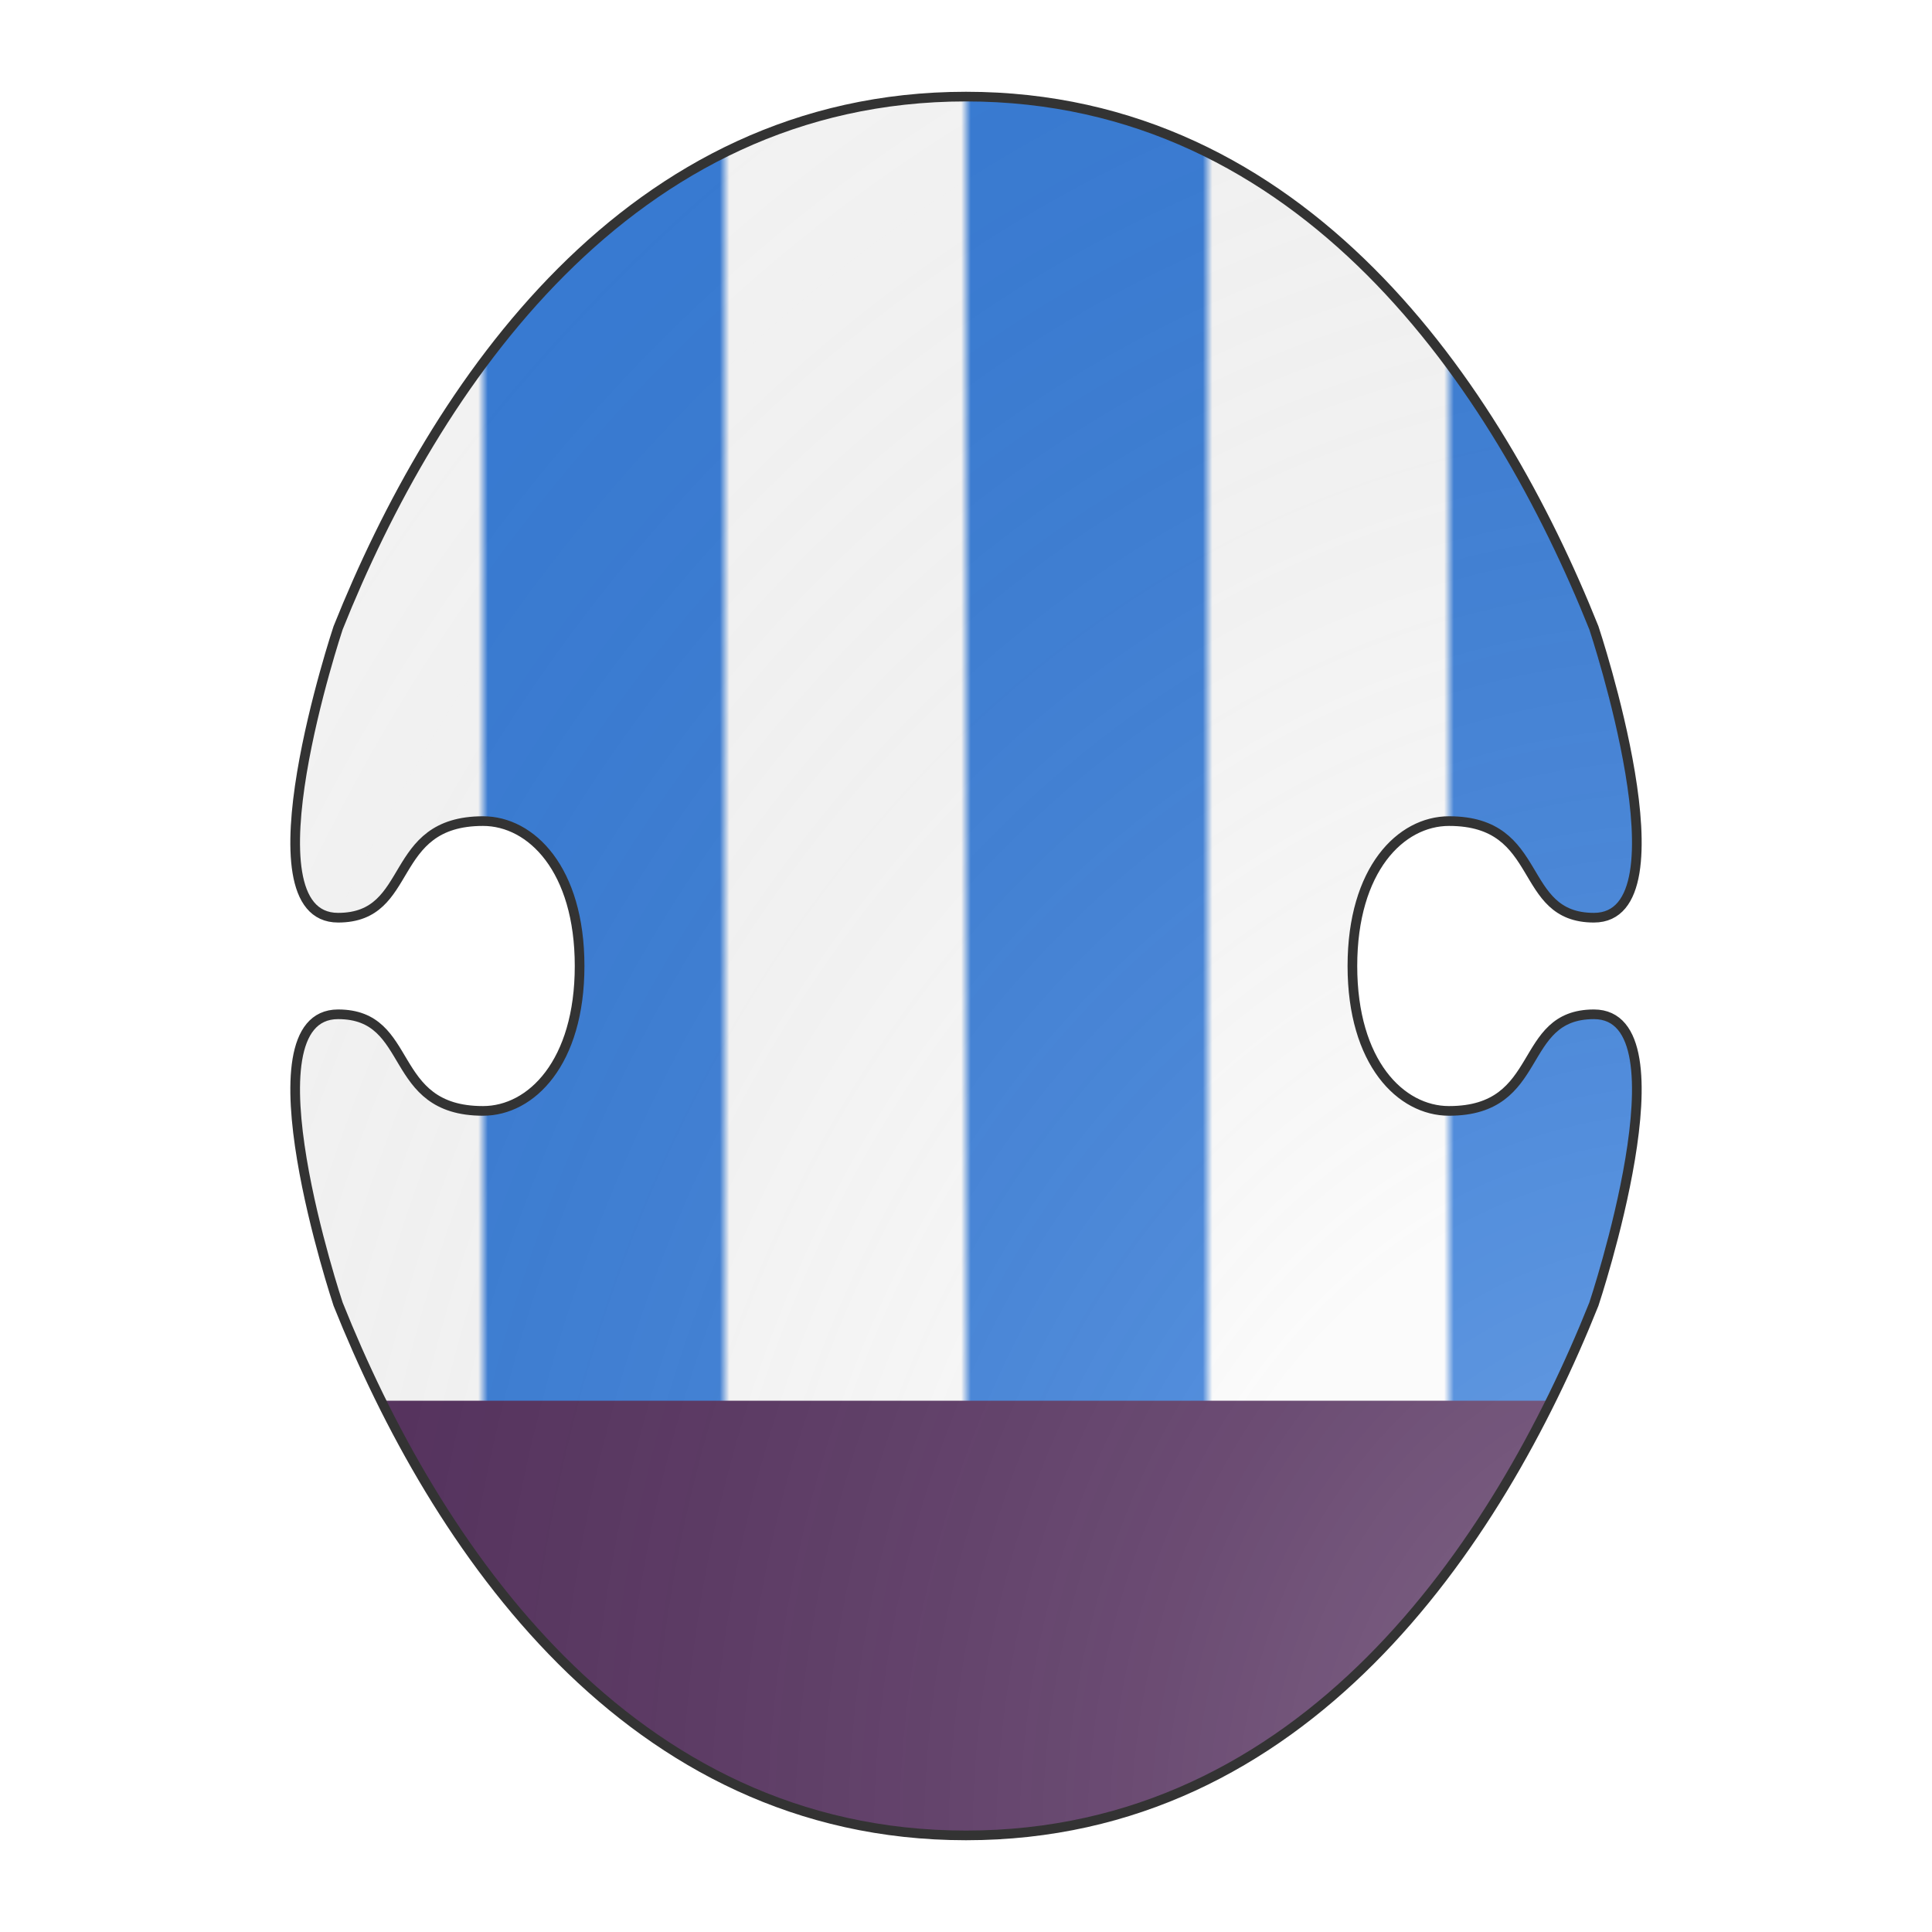 <svg xmlns="http://www.w3.org/2000/svg" id="burgCOA609" width="200" height="200" viewBox="0 0 200 200">
        <defs><clipPath id="boeotian_burgCOA609"><path d="M150 115c-5 0-10-5-10-15s5-15 10-15c10 0 7 10 15 10 10 0 0-30 0-30-10-25-30-55-65-55S45 40 35 65c0 0-10 30 0 30 8 0 5-10 15-10 5 0 10 5 10 15s-5 15-10 15c-10 0-7-10-15-10-10 0 0 30 0 30 10 25 30 55 65 55s55-30 65-55c0 0 10-30 0-30-8 0-5 10-15 10z"></path></clipPath><pattern id="pally-argent-azure" width="0.5" height="0.125" viewBox="0 0 100 25"><rect width="100" height="25" fill="#377cd7"></rect><rect x="25" y="0" width="25" height="25" fill="#fafafa"></rect><rect x="75" y="0" width="25" height="25" fill="#fafafa"></rect></pattern><radialGradient id="backlight_burgCOA609" cx="100%" cy="100%" r="150%"><stop stop-color="#fff" stop-opacity=".3" offset="0"></stop><stop stop-color="#fff" stop-opacity=".15" offset=".25"></stop><stop stop-color="#000" stop-opacity="0" offset="1"></stop></radialGradient></defs>
        <g clip-path="url(#boeotian_burgCOA609)"><rect x="0" y="0" width="200" height="200" fill="url(#pally-argent-azure)"></rect><g fill="#522d5b" stroke="none"><rect x="0" y="145" width="200" height="55"></rect></g></g>
        <path d="M150 115c-5 0-10-5-10-15s5-15 10-15c10 0 7 10 15 10 10 0 0-30 0-30-10-25-30-55-65-55S45 40 35 65c0 0-10 30 0 30 8 0 5-10 15-10 5 0 10 5 10 15s-5 15-10 15c-10 0-7-10-15-10-10 0 0 30 0 30 10 25 30 55 65 55s55-30 65-55c0 0 10-30 0-30-8 0-5 10-15 10z" fill="url(#backlight_burgCOA609)" stroke="#333"></path></svg>